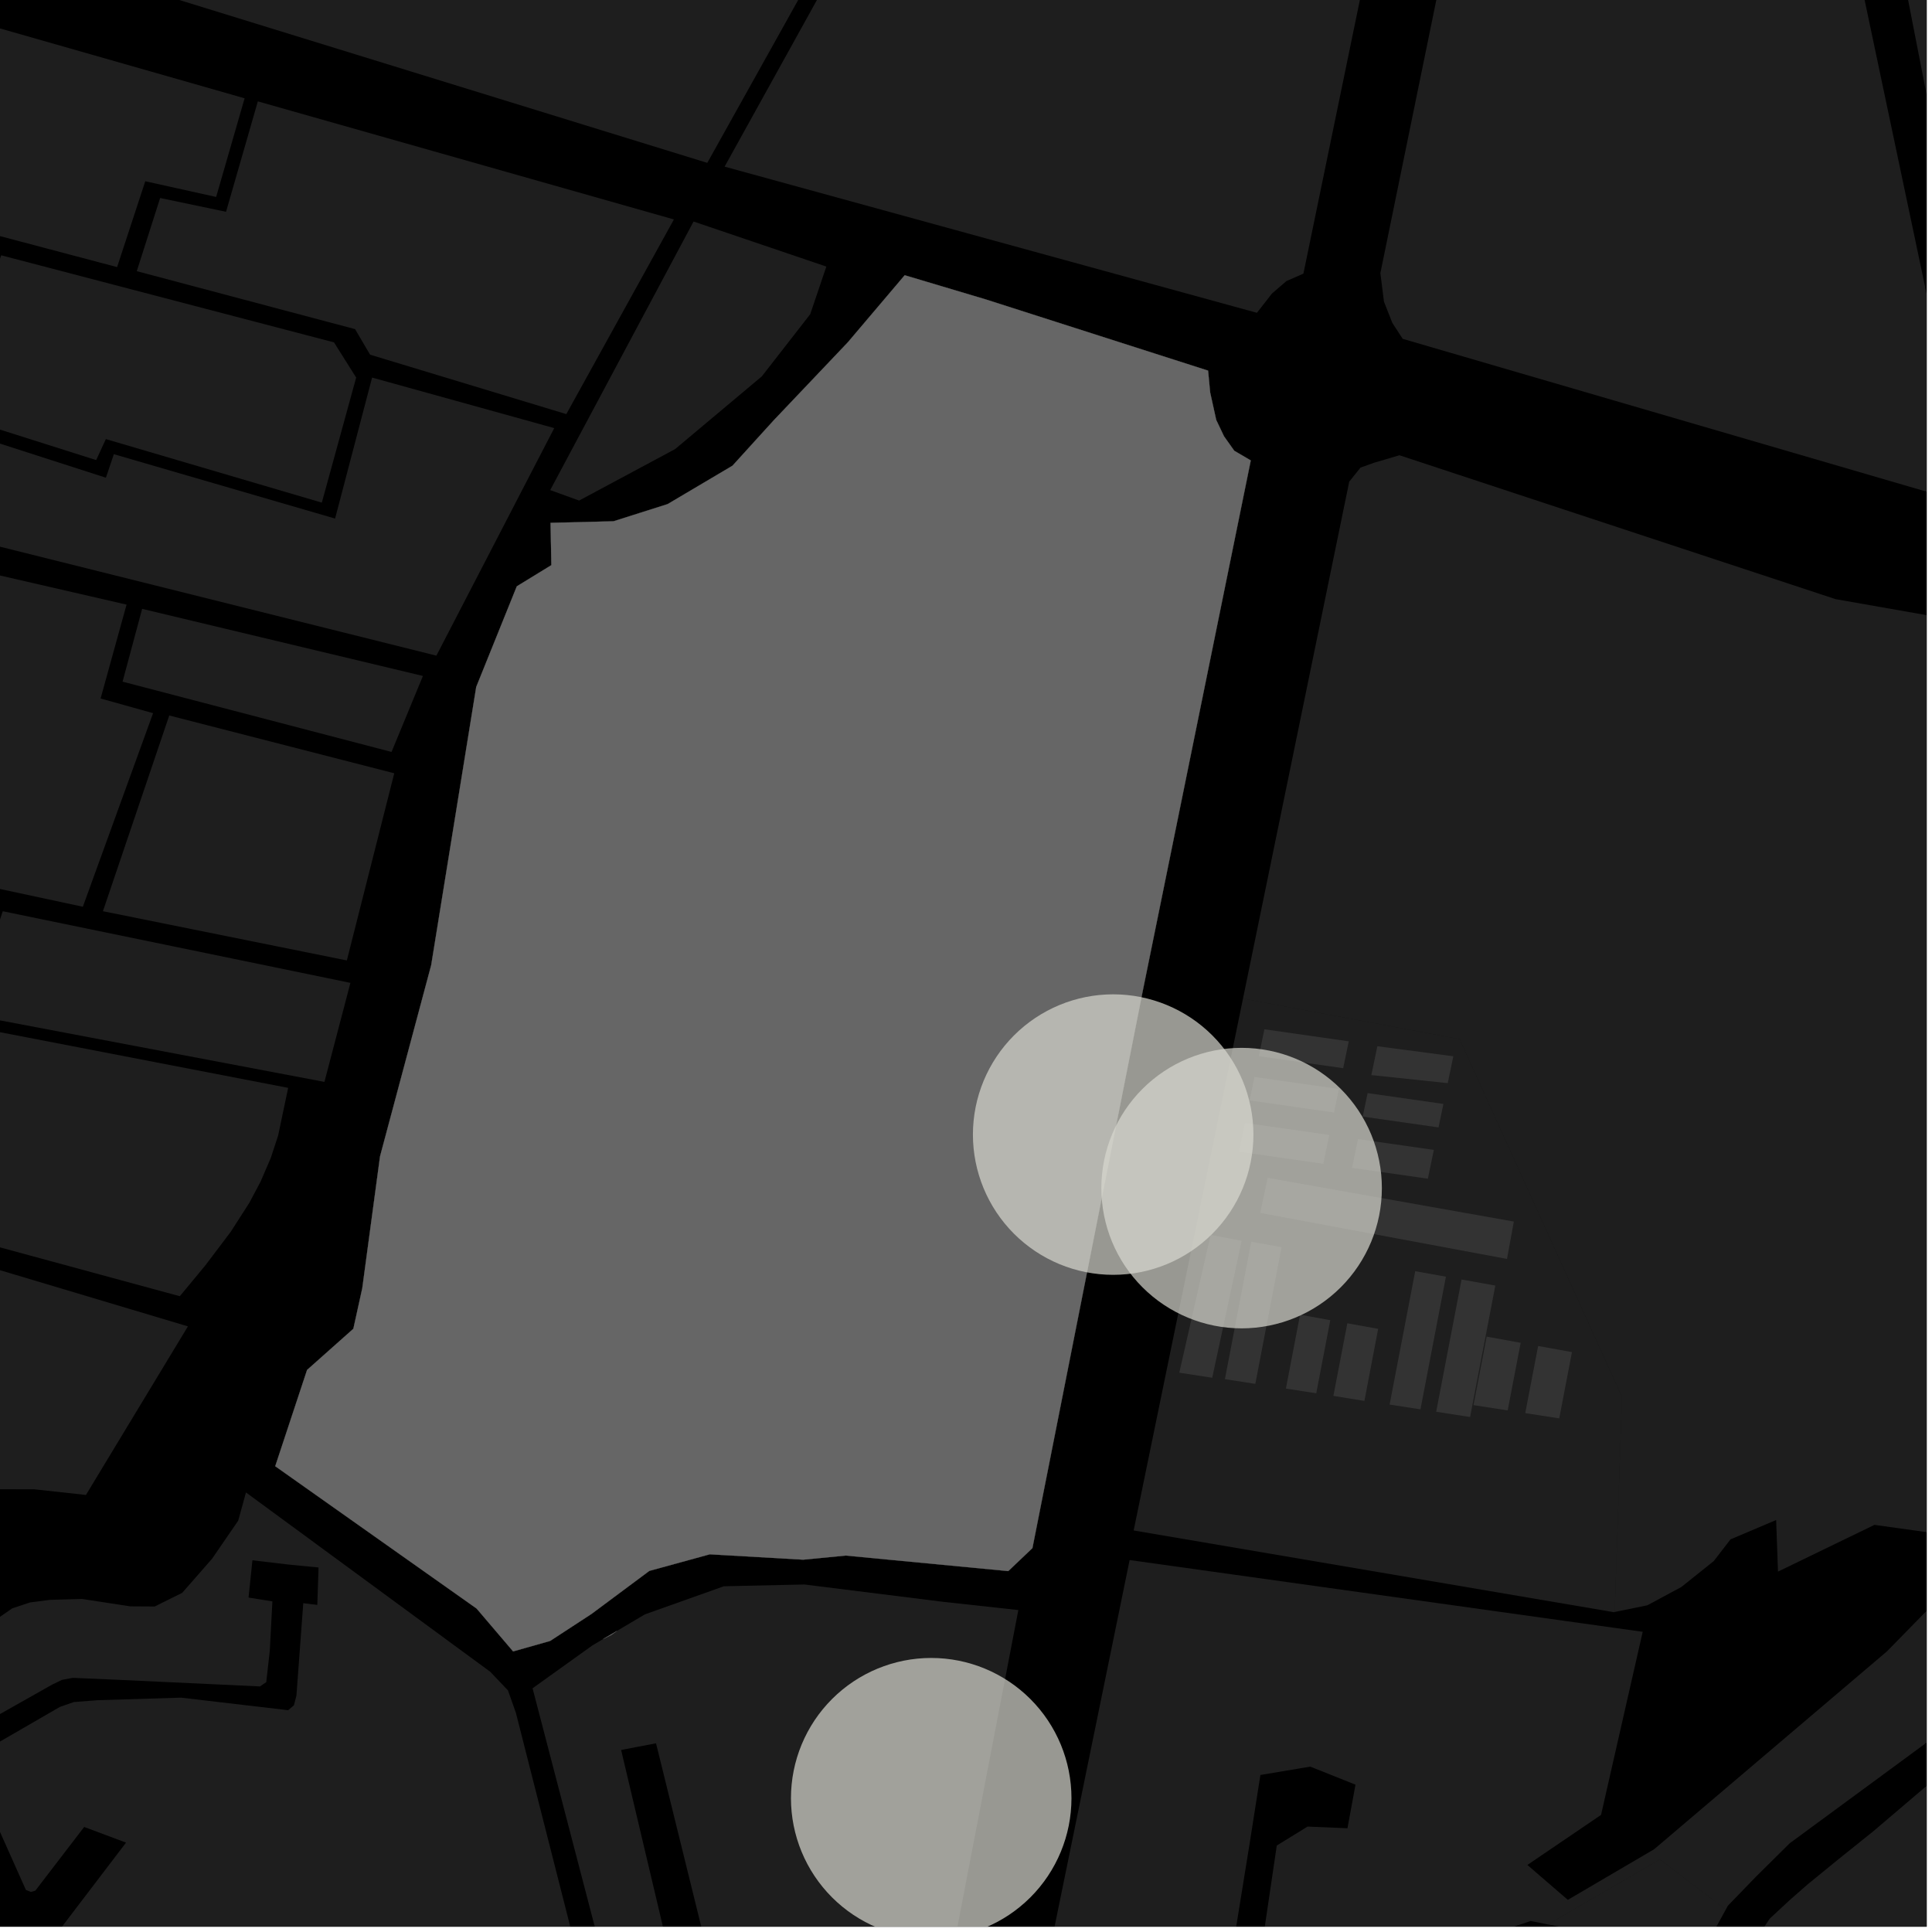 <?xml version="1.0" encoding="UTF-8"?>
<svg xmlns="http://www.w3.org/2000/svg" xmlns:xlink="http://www.w3.org/1999/xlink" width="361pt" height="361pt" viewBox="0 0 361 361" version="1.1">
<defs>
<clipPath id="clip1">
  <path d="M 340 0 L 360 0 L 360 102 L 340 102 Z M 340 0 "/>
</clipPath>
<clipPath id="clip2">
  <path d="M 257 0 L 360 0 L 360 95 L 257 95 Z M 257 0 "/>
</clipPath>
<clipPath id="clip3">
  <path d="M 319 303 L 360 303 L 360 360 L 319 360 Z M 319 303 "/>
</clipPath>
<clipPath id="clip4">
  <path d="M 289 347 L 323 347 L 323 360 L 289 360 Z M 289 347 "/>
</clipPath>
<clipPath id="clip5">
  <path d="M 190 85 L 360 85 L 360 360 L 190 360 Z M 190 85 "/>
</clipPath>
<clipPath id="clip6">
  <path d="M 0 278 L 121 278 L 121 360 L 0 360 Z M 0 278 "/>
</clipPath>
<clipPath id="clip7">
  <path d="M 99 296 L 191 296 L 191 360 L 99 360 Z M 99 296 "/>
</clipPath>
<clipPath id="clip8">
  <path d="M 147 309 L 201 309 L 201 360 L 147 360 Z M 147 309 "/>
</clipPath>
</defs>
<g id="surface2478">
<path style="fill-rule:nonzero;fill:rgb(0%,0%,0%);fill-opacity:1;stroke-width:0.03;stroke-linecap:square;stroke-linejoin:miter;stroke:rgb(0%,0%,0%);stroke-opacity:1;stroke-miterlimit:10;" d="M 0 178 L 360 178 L 360 -182 L 0 -182 Z M 0 178 " transform="matrix(1,0,0,1,0,182)"/>
<g clip-path="url(#clip1)" clip-rule="nonzero">
<path style=" stroke:none;fill-rule:nonzero;fill:rgb(39.999%,39.999%,39.999%);fill-opacity:0.3;" d="M 340.816 -80.566 L 410.035 -95.762 L 417.531 -97.008 L 424.371 -98.562 L 430.23 -98.594 L 435.281 -99.34 L 447.027 -100.129 L 455.09 -97.754 L 458.125 -91.07 L 444.672 6.883 L 429.09 101.387 L 374.805 93.637 Z M 340.816 -80.566 "/>
</g>
<g clip-path="url(#clip2)" clip-rule="nonzero">
<path style=" stroke:none;fill-rule:nonzero;fill:rgb(39.999%,39.999%,39.999%);fill-opacity:0.3;" d="M 326.559 -78.25 L 332.625 -74.859 L 368.293 94.293 L 262.098 63.312 L 260.16 60.332 L 258.598 56.359 L 257.926 51.035 L 280.672 -60.004 L 287.867 -82.641 Z M 326.559 -78.25 "/>
</g>
<g clip-path="url(#clip3)" clip-rule="nonzero">
<path style=" stroke:none;fill-rule:nonzero;fill:rgb(39.999%,39.999%,39.999%);fill-opacity:0.3;" d="M 332.836 415.301 L 331.117 420.707 L 319.945 419.051 L 319.977 418.848 L 323.59 373.082 L 325.297 366.988 L 328.586 361.613 L 330.703 358.48 L 334.422 355.027 L 337.828 352.047 L 343.551 347.379 L 349.996 342.207 L 362.559 331.516 L 368.773 326.734 L 373.934 322.332 L 377.898 318.434 L 381.867 315.539 L 385.699 312.27 L 389.934 309.25 L 395.637 305.832 L 400.102 303.148 L 382.562 423.883 L 362.938 421.152 L 363.008 419.234 Z M 332.836 415.301 "/>
</g>
<path style=" stroke:none;fill-rule:nonzero;fill:rgb(39.999%,39.999%,39.999%);fill-opacity:0.3;" d="M 301.711 301.203 L 301.539 301.238 L 211.828 285.973 L 232.258 186.586 L 272.734 194.172 L 303.07 261.004 Z M 301.711 301.203 "/>
<path style=" stroke:none;fill-rule:nonzero;fill:rgb(39.999%,39.999%,39.999%);fill-opacity:0.3;" d="M 236.258 192.324 L 252.02 194.578 L 250.977 199.598 L 235.215 197.344 Z M 236.258 192.324 "/>
<path style=" stroke:none;fill-rule:nonzero;fill:rgb(39.999%,39.999%,39.999%);fill-opacity:0.3;" d="M 236.871 220.086 L 282.867 228.254 L 281.586 235.234 L 235.473 226.633 Z M 236.871 220.086 "/>
<path style=" stroke:none;fill-rule:nonzero;fill:rgb(39.999%,39.999%,39.999%);fill-opacity:0.3;" d="M 251.754 247.258 L 257.512 248.301 L 254.945 261.766 L 249.148 260.828 Z M 251.754 247.258 "/>
<path style=" stroke:none;fill-rule:nonzero;fill:rgb(39.999%,39.999%,39.999%);fill-opacity:0.3;" d="M 242.922 245.656 L 248.566 246.68 L 245.945 260.336 L 240.273 259.461 Z M 242.922 245.656 "/>
<path style=" stroke:none;fill-rule:nonzero;fill:rgb(39.999%,39.999%,39.999%);fill-opacity:0.3;" d="M 264.438 237.523 L 270.176 238.555 L 265.418 263.34 L 259.652 262.449 Z M 264.438 237.523 "/>
<path style=" stroke:none;fill-rule:nonzero;fill:rgb(39.999%,39.999%,39.999%);fill-opacity:0.3;" d="M 273.098 239.078 L 279.406 240.211 L 274.691 264.773 L 268.355 263.793 Z M 273.098 239.078 "/>
<path style=" stroke:none;fill-rule:nonzero;fill:rgb(39.999%,39.999%,39.999%);fill-opacity:0.3;" d="M 233.805 232.023 L 239.465 233.039 L 234.562 258.578 L 228.879 257.699 Z M 233.805 232.023 "/>
<path style=" stroke:none;fill-rule:nonzero;fill:rgb(39.999%,39.999%,39.999%);fill-opacity:0.3;" d="M 226.211 230.742 L 232.004 231.855 L 226.508 257.441 L 220.355 256.492 Z M 226.211 230.742 "/>
<path style=" stroke:none;fill-rule:nonzero;fill:rgb(39.999%,39.999%,39.999%);fill-opacity:0.3;" d="M 277.785 249.754 L 284.141 250.906 L 281.715 263.539 L 275.328 262.555 Z M 277.785 249.754 "/>
<path style=" stroke:none;fill-rule:nonzero;fill:rgb(39.999%,39.999%,39.999%);fill-opacity:0.3;" d="M 287.406 251.5 L 293.723 252.648 L 291.348 265.027 L 284.996 264.047 Z M 287.406 251.5 "/>
<path style=" stroke:none;fill-rule:nonzero;fill:rgb(39.999%,39.999%,39.999%);fill-opacity:0.3;" d="M 253.754 212.84 L 267.918 214.863 L 266.801 220.242 L 252.637 218.219 Z M 253.754 212.84 "/>
<path style=" stroke:none;fill-rule:nonzero;fill:rgb(39.999%,39.999%,39.999%);fill-opacity:0.3;" d="M 255.543 204.25 L 269.707 206.273 L 268.793 210.66 L 254.629 208.637 Z M 255.543 204.25 "/>
<path style=" stroke:none;fill-rule:nonzero;fill:rgb(39.999%,39.999%,39.999%);fill-opacity:0.3;" d="M 257.363 195.492 L 271.559 197.367 L 270.516 202.387 L 256.242 200.883 Z M 257.363 195.492 "/>
<path style=" stroke:none;fill-rule:nonzero;fill:rgb(39.999%,39.999%,39.999%);fill-opacity:0.3;" d="M 232.617 209.82 L 248.379 212.07 L 247.262 217.453 L 231.5 215.203 Z M 232.617 209.82 "/>
<path style=" stroke:none;fill-rule:nonzero;fill:rgb(39.999%,39.999%,39.999%);fill-opacity:0.3;" d="M 234.406 201.234 L 250.168 203.484 L 249.254 207.871 L 233.492 205.617 Z M 234.406 201.234 "/>
<g clip-path="url(#clip4)" clip-rule="nonzero">
<path style=" stroke:none;fill-rule:nonzero;fill:rgb(39.999%,39.999%,39.999%);fill-opacity:0.3;" d="M 322.465 356.812 L 319.031 363.074 L 315.867 382.457 L 312.184 414.176 L 310.594 414.426 L 308.992 406.879 L 307.117 393.793 L 302.25 377.652 L 294.535 362.699 L 291.785 360.094 L 289.246 359.59 L 310.148 347.43 Z M 322.465 356.812 "/>
</g>
<g clip-path="url(#clip5)" clip-rule="nonzero">
<path style=" stroke:none;fill-rule:nonzero;fill:rgb(39.999%,39.999%,39.999%);fill-opacity:0.3;" d="M 256.711 86.477 L 258.957 85.816 L 261.496 85.066 L 342.973 111.949 L 425.727 126.512 L 493.059 133.688 L 495.754 135.812 L 495.977 138.555 L 470.18 302.895 L 403.809 295.699 L 383.926 308.016 L 334.406 344.426 L 328.043 350.73 L 322.871 356.074 L 322.465 356.812 L 310.148 347.43 L 289.246 359.59 L 286.004 358.941 L 233.863 376.676 L 238.57 344.844 L 244.324 341.301 L 251.777 341.613 L 253.277 333.469 L 244.824 330.098 L 235.508 331.664 L 233.488 344.527 L 227.77 379.898 L 190.863 390.223 L 211.074 291.5 L 306.945 304.906 L 299.16 339.121 L 285.398 348.473 L 289.176 351.734 L 292.953 354.992 L 309.082 345.535 L 350.441 310.383 L 352.582 308.562 L 361.426 299.531 L 368.223 294.172 L 366.195 287.152 L 350.25 284.926 L 332.223 293.66 L 331.879 284.02 L 323.348 287.637 L 320.223 291.688 L 314.18 296.527 L 307.816 299.953 L 301.711 301.203 L 303.07 261.004 L 272.734 194.172 L 232.258 186.586 L 252.109 89.996 L 254.219 87.371 Z M 256.711 86.477 "/>
</g>
<path style=" stroke:none;fill-rule:nonzero;fill:rgb(39.999%,39.999%,39.999%);fill-opacity:0.3;" d="M 230.625 84.227 L 233.707 86.031 L 213.539 185.078 L 192.91 289.27 L 188.398 293.562 L 158.039 290.66 L 150.082 291.43 L 132.625 290.426 L 121.332 293.523 L 110.52 301.57 L 102.785 306.617 L 95.879 308.57 L 89.055 300.562 L 51.43 273.965 L 57.379 255.977 L 66.027 248.285 L 67.691 240.734 L 71.012 216.074 L 80.57 180.348 L 88.984 128.359 L 96.57 109.555 L 103.027 105.598 L 102.875 97.695 L 114.637 97.402 L 124.746 94.195 L 136.867 87.02 L 144.543 78.57 L 158.41 63.973 L 169.047 51.43 L 184.234 55.961 L 225.734 69.254 L 226.121 73.344 L 227.254 78.469 L 228.707 81.52 Z M 230.625 84.227 "/>
<path style=" stroke:none;fill-rule:nonzero;fill:rgb(39.999%,39.999%,39.999%);fill-opacity:0.3;" d="M 112.676 306.277 L 115.285 304.734 L 114.238 305.496 Z M 112.676 306.277 "/>
<path style=" stroke:none;fill-rule:nonzero;fill:rgb(39.999%,39.999%,39.999%);fill-opacity:0.3;" d="M -25.52 -1.973 L 33.461 14.867 L 45.707 18.367 L 43.449 26.191 L 40.387 36.801 L 27.145 33.867 L 21.879 49.91 L -25.176 37.453 Z M -25.52 -1.973 "/>
<path style=" stroke:none;fill-rule:nonzero;fill:rgb(39.999%,39.999%,39.999%);fill-opacity:0.3;" d="M 48.176 18.941 L 61.055 22.594 L 125.922 41.004 L 105.82 77.379 L 69.152 66.273 L 66.348 61.5 L 25.555 50.668 L 29.922 36.996 L 42.234 39.574 L 45.977 26.59 Z M 48.176 18.941 "/>
<path style=" stroke:none;fill-rule:nonzero;fill:rgb(39.999%,39.999%,39.999%);fill-opacity:0.3;" d="M 129.594 41.391 L 154.406 49.809 L 151.395 58.707 L 142.348 70.328 L 126.148 83.914 L 108.211 93.531 L 102.805 91.578 Z M 129.594 41.391 "/>
<path style=" stroke:none;fill-rule:nonzero;fill:rgb(39.999%,39.999%,39.999%);fill-opacity:0.3;" d="M 0.223 47.703 L 62.41 63.973 L 66.551 70.551 L 60.133 93.918 L 19.781 82.047 L 17.969 85.969 L -9.809 77.164 Z M 0.223 47.703 "/>
<path style=" stroke:none;fill-rule:nonzero;fill:rgb(39.999%,39.999%,39.999%);fill-opacity:0.3;" d="M 69.527 70.551 L 103.562 79.992 L 81.539 122.512 L -16.258 98.09 L -10.594 79.477 L 19.789 89.262 L 21.273 84.867 L 62.613 96.895 Z M 69.527 70.551 "/>
<path style=" stroke:none;fill-rule:nonzero;fill:rgb(39.999%,39.999%,39.999%);fill-opacity:0.3;" d="M 26.559 113.766 L 79.027 126.305 L 73.16 140.504 L 22.902 127.371 Z M 26.559 113.766 "/>
<path style=" stroke:none;fill-rule:nonzero;fill:rgb(39.999%,39.999%,39.999%);fill-opacity:0.3;" d="M 31.625 133.691 L 73.668 144.488 L 64.809 179.461 L 19.234 170.262 Z M 31.625 133.691 "/>
<path style=" stroke:none;fill-rule:nonzero;fill:rgb(39.999%,39.999%,39.999%);fill-opacity:0.3;" d="M 0.516 170.266 L 65.477 183.652 L 60.621 202.156 L -5.91 189.539 Z M 0.516 170.266 "/>
<path style=" stroke:none;fill-rule:nonzero;fill:rgb(39.999%,39.999%,39.999%);fill-opacity:0.3;" d="M -6.598 191.594 L 53.844 203.27 L 51.965 212.195 L 50.602 216.352 L 48.699 220.773 L 46.609 224.715 L 43.117 230.16 L 38.414 236.387 L 33.598 242.203 L -18.73 227.984 Z M -6.598 191.594 "/>
<path style=" stroke:none;fill-rule:nonzero;fill:rgb(39.999%,39.999%,39.999%);fill-opacity:0.3;" d="M 35.113 247.836 L 16.059 279.336 L 6.359 278.277 L -3.551 278.266 L -20.5 270.16 L -40.094 263.316 L -70.207 254.367 L -74.699 251.438 L -77.625 247.621 L -79.359 242.566 L -79.363 238.18 L -77.094 233.191 L -73.281 230.27 L -68.918 228.777 L -62.285 228.109 L -39.242 228.746 L -29.098 229.617 L -21.723 230.844 Z M 35.113 247.836 "/>
<path style=" stroke:none;fill-rule:nonzero;fill:rgb(39.999%,39.999%,39.999%);fill-opacity:0.3;" d="M -56.078 105.398 L -54.203 103.555 L -35.531 110.645 L -22.422 106.965 L -30.258 121.801 L -28.77 122.195 L -27.277 122.594 L -17.047 103.609 L 23.648 112.973 L 18.797 130.516 L 28.605 133.258 L 15.48 169.426 L -48.254 155.781 L -43.098 134.883 Z M -56.078 105.398 "/>
<g clip-path="url(#clip6)" clip-rule="nonzero">
<path style=" stroke:none;fill-rule:nonzero;fill:rgb(39.999%,39.999%,39.999%);fill-opacity:0.3;" d="M -14.996 312.492 L 2.273 300.535 L 5.625 299.418 L 9.309 298.938 L 15.336 298.77 L 24.336 300.152 L 28.906 300.18 L 34.043 297.625 L 39.613 291.27 L 44.508 284.145 L 45.961 278.867 L 91.605 312.375 L 94.914 315.852 L 96.391 320.027 L 120.578 415.133 L 119.934 416.309 L 117.957 417.352 L 43.414 430.016 L 40.703 413.676 L 38.016 414.133 L 35.328 414.594 L 38.199 430.898 L 19.125 434.141 L -4.664 435.125 L -5.789 434.504 L -5.969 433.375 L 2.883 372.719 L 5.078 368.539 L 23.551 344.297 L 19.641 342.836 L 15.73 341.371 L 6.605 353.273 L 5.777 353.512 L 4.836 353.137 L -5.992 328.875 L 11.199 318.938 L 13.816 318.031 L 18.227 317.688 L 33.828 317.211 L 53.844 319.555 L 54.914 318.652 L 55.387 316.844 L 56.668 299.559 L 59.289 299.883 L 59.406 296.387 L 59.52 292.891 L 53.965 292.348 L 47.168 291.547 L 46.441 298.508 L 50.898 299.223 L 50.41 308.438 L 49.75 314.316 L 48.578 315.113 L 21.875 313.867 L 13.574 313.512 L 11.602 313.883 L 9.762 314.762 L -7.836 324.699 Z M -14.996 312.492 "/>
</g>
<g clip-path="url(#clip7)" clip-rule="nonzero">
<path style=" stroke:none;fill-rule:nonzero;fill:rgb(39.999%,39.999%,39.999%);fill-opacity:0.3;" d="M 99.512 315.461 L 110.676 307.461 L 112.676 306.277 L 114.238 305.496 L 115.285 304.734 L 120.504 301.648 L 135.258 296.398 L 150.312 296.066 L 176.266 299.309 L 190.281 300.844 L 172.301 394.316 L 167.07 399.195 L 142.723 407.391 L 122.582 325.742 L 119.32 326.363 L 116.059 326.988 L 135.766 410.289 L 125.332 414.43 Z M 99.512 315.461 "/>
</g>
<path style=" stroke:none;fill-rule:nonzero;fill:rgb(39.999%,39.999%,39.999%);fill-opacity:0.3;" d="M 195.211 -76.836 L 270.164 -77.875 L 243.547 51.129 L 240.363 52.523 L 237.672 54.848 L 234.859 58.449 L 135.395 31.137 Z M 195.211 -76.836 "/>
<path style=" stroke:none;fill-rule:nonzero;fill:rgb(39.999%,39.999%,39.999%);fill-opacity:0.3;" d="M 184.789 -63.906 L 142.375 12.129 L 143.07 10.648 L 152.242 -7.699 L 167.969 -35.871 Z M 184.789 -63.906 "/>
<path style=" stroke:none;fill-rule:nonzero;fill:rgb(39.999%,39.999%,39.999%);fill-opacity:0.3;" d="M 22.836 -3.289 L -32.52 -20.086 L -18.57 -31.66 L 32.297 -45.523 L 63.09 -53.812 L 72.246 -55.867 L 80.984 -57.602 L 86.797 -58.648 L 105.461 -61.848 L 125.266 -65.051 L 134.445 -66.613 L 155.012 -70.34 L 165.422 -72.258 L 191.637 -76.184 L 184.789 -63.906 L 167.969 -35.871 L 152.242 -7.699 L 143.07 10.648 L 142.375 12.129 L 132.16 30.434 Z M 22.836 -3.289 "/>
<path style="fill-rule:nonzero;fill:rgb(39.999%,39.999%,39.999%);fill-opacity:1;stroke-width:0.03;stroke-linecap:square;stroke-linejoin:miter;stroke:rgb(39.999%,39.999%,39.999%);stroke-opacity:1;stroke-miterlimit:3.239;" d="M 304.625 97.227 L 307.707 99.031 L 287.539 198.078 L 266.91 302.27 L 262.398 306.562 L 232.039 303.66 L 224.082 304.43 L 206.625 303.426 L 195.332 306.523 L 184.52 314.57 L 176.785 319.617 L 169.879 321.57 L 163.055 313.562 L 125.43 286.965 L 131.379 268.977 L 140.027 261.285 L 141.691 253.734 L 145.012 229.074 L 154.57 193.348 L 162.984 141.359 L 170.57 122.555 L 177.027 118.598 L 176.875 110.695 L 188.637 110.402 L 198.746 107.195 L 210.867 100.02 L 218.543 91.57 L 232.41 76.973 L 243.047 64.43 L 258.234 68.961 L 299.734 82.254 L 300.121 86.344 L 301.254 91.469 L 302.707 94.52 Z M 304.625 97.227 " transform="matrix(1,0,0,1,-74,-13)"/>
<path style="fill-rule:nonzero;fill:rgb(39.999%,39.999%,39.999%);fill-opacity:1;stroke-width:0.03;stroke-linecap:square;stroke-linejoin:miter;stroke:rgb(39.999%,39.999%,39.999%);stroke-opacity:1;stroke-miterlimit:3.239;" d="M 186.676 319.277 L 189.285 317.734 L 188.238 318.496 Z M 186.676 319.277 " transform="matrix(1,0,0,1,-74,-13)"/>
<g clip-path="url(#clip8)" clip-rule="nonzero">
<path style=" stroke:none;fill-rule:evenodd;fill:rgb(85.097%,85.097%,81.96%);fill-opacity:0.7;" d="M 200.207 336 C 200.207 329.051 197.445 322.383 192.531 317.469 C 187.617 312.555 180.949 309.793 174 309.793 C 167.051 309.793 160.383 312.555 155.469 317.469 C 150.555 322.383 147.793 329.051 147.793 336 C 147.793 342.949 150.555 349.617 155.469 354.531 C 160.383 359.445 167.051 362.207 174 362.207 C 180.949 362.207 187.617 359.445 192.531 354.531 C 197.445 349.617 200.207 342.949 200.207 336 Z M 200.207 336 "/>
</g>
<path style=" stroke:none;fill-rule:evenodd;fill:rgb(85.097%,85.097%,81.96%);fill-opacity:0.7;" d="M 258.207 222 C 258.207 215.051 255.445 208.383 250.531 203.469 C 245.617 198.555 238.949 195.793 232 195.793 C 225.051 195.793 218.383 198.555 213.469 203.469 C 208.555 208.383 205.793 215.051 205.793 222 C 205.793 228.949 208.555 235.617 213.469 240.531 C 218.383 245.445 225.051 248.207 232 248.207 C 238.949 248.207 245.617 245.445 250.531 240.531 C 255.445 235.617 258.207 228.949 258.207 222 Z M 258.207 222 "/>
<path style=" stroke:none;fill-rule:evenodd;fill:rgb(85.097%,85.097%,81.96%);fill-opacity:0.7;" d="M 234.207 212 C 234.207 205.051 231.445 198.383 226.531 193.469 C 221.617 188.555 214.949 185.793 208 185.793 C 201.051 185.793 194.383 188.555 189.469 193.469 C 184.555 198.383 181.793 205.051 181.793 212 C 181.793 218.949 184.555 225.617 189.469 230.531 C 194.383 235.445 201.051 238.207 208 238.207 C 214.949 238.207 221.617 235.445 226.531 230.531 C 231.445 225.617 234.207 218.949 234.207 212 Z M 234.207 212 "/>
</g>
</svg>

